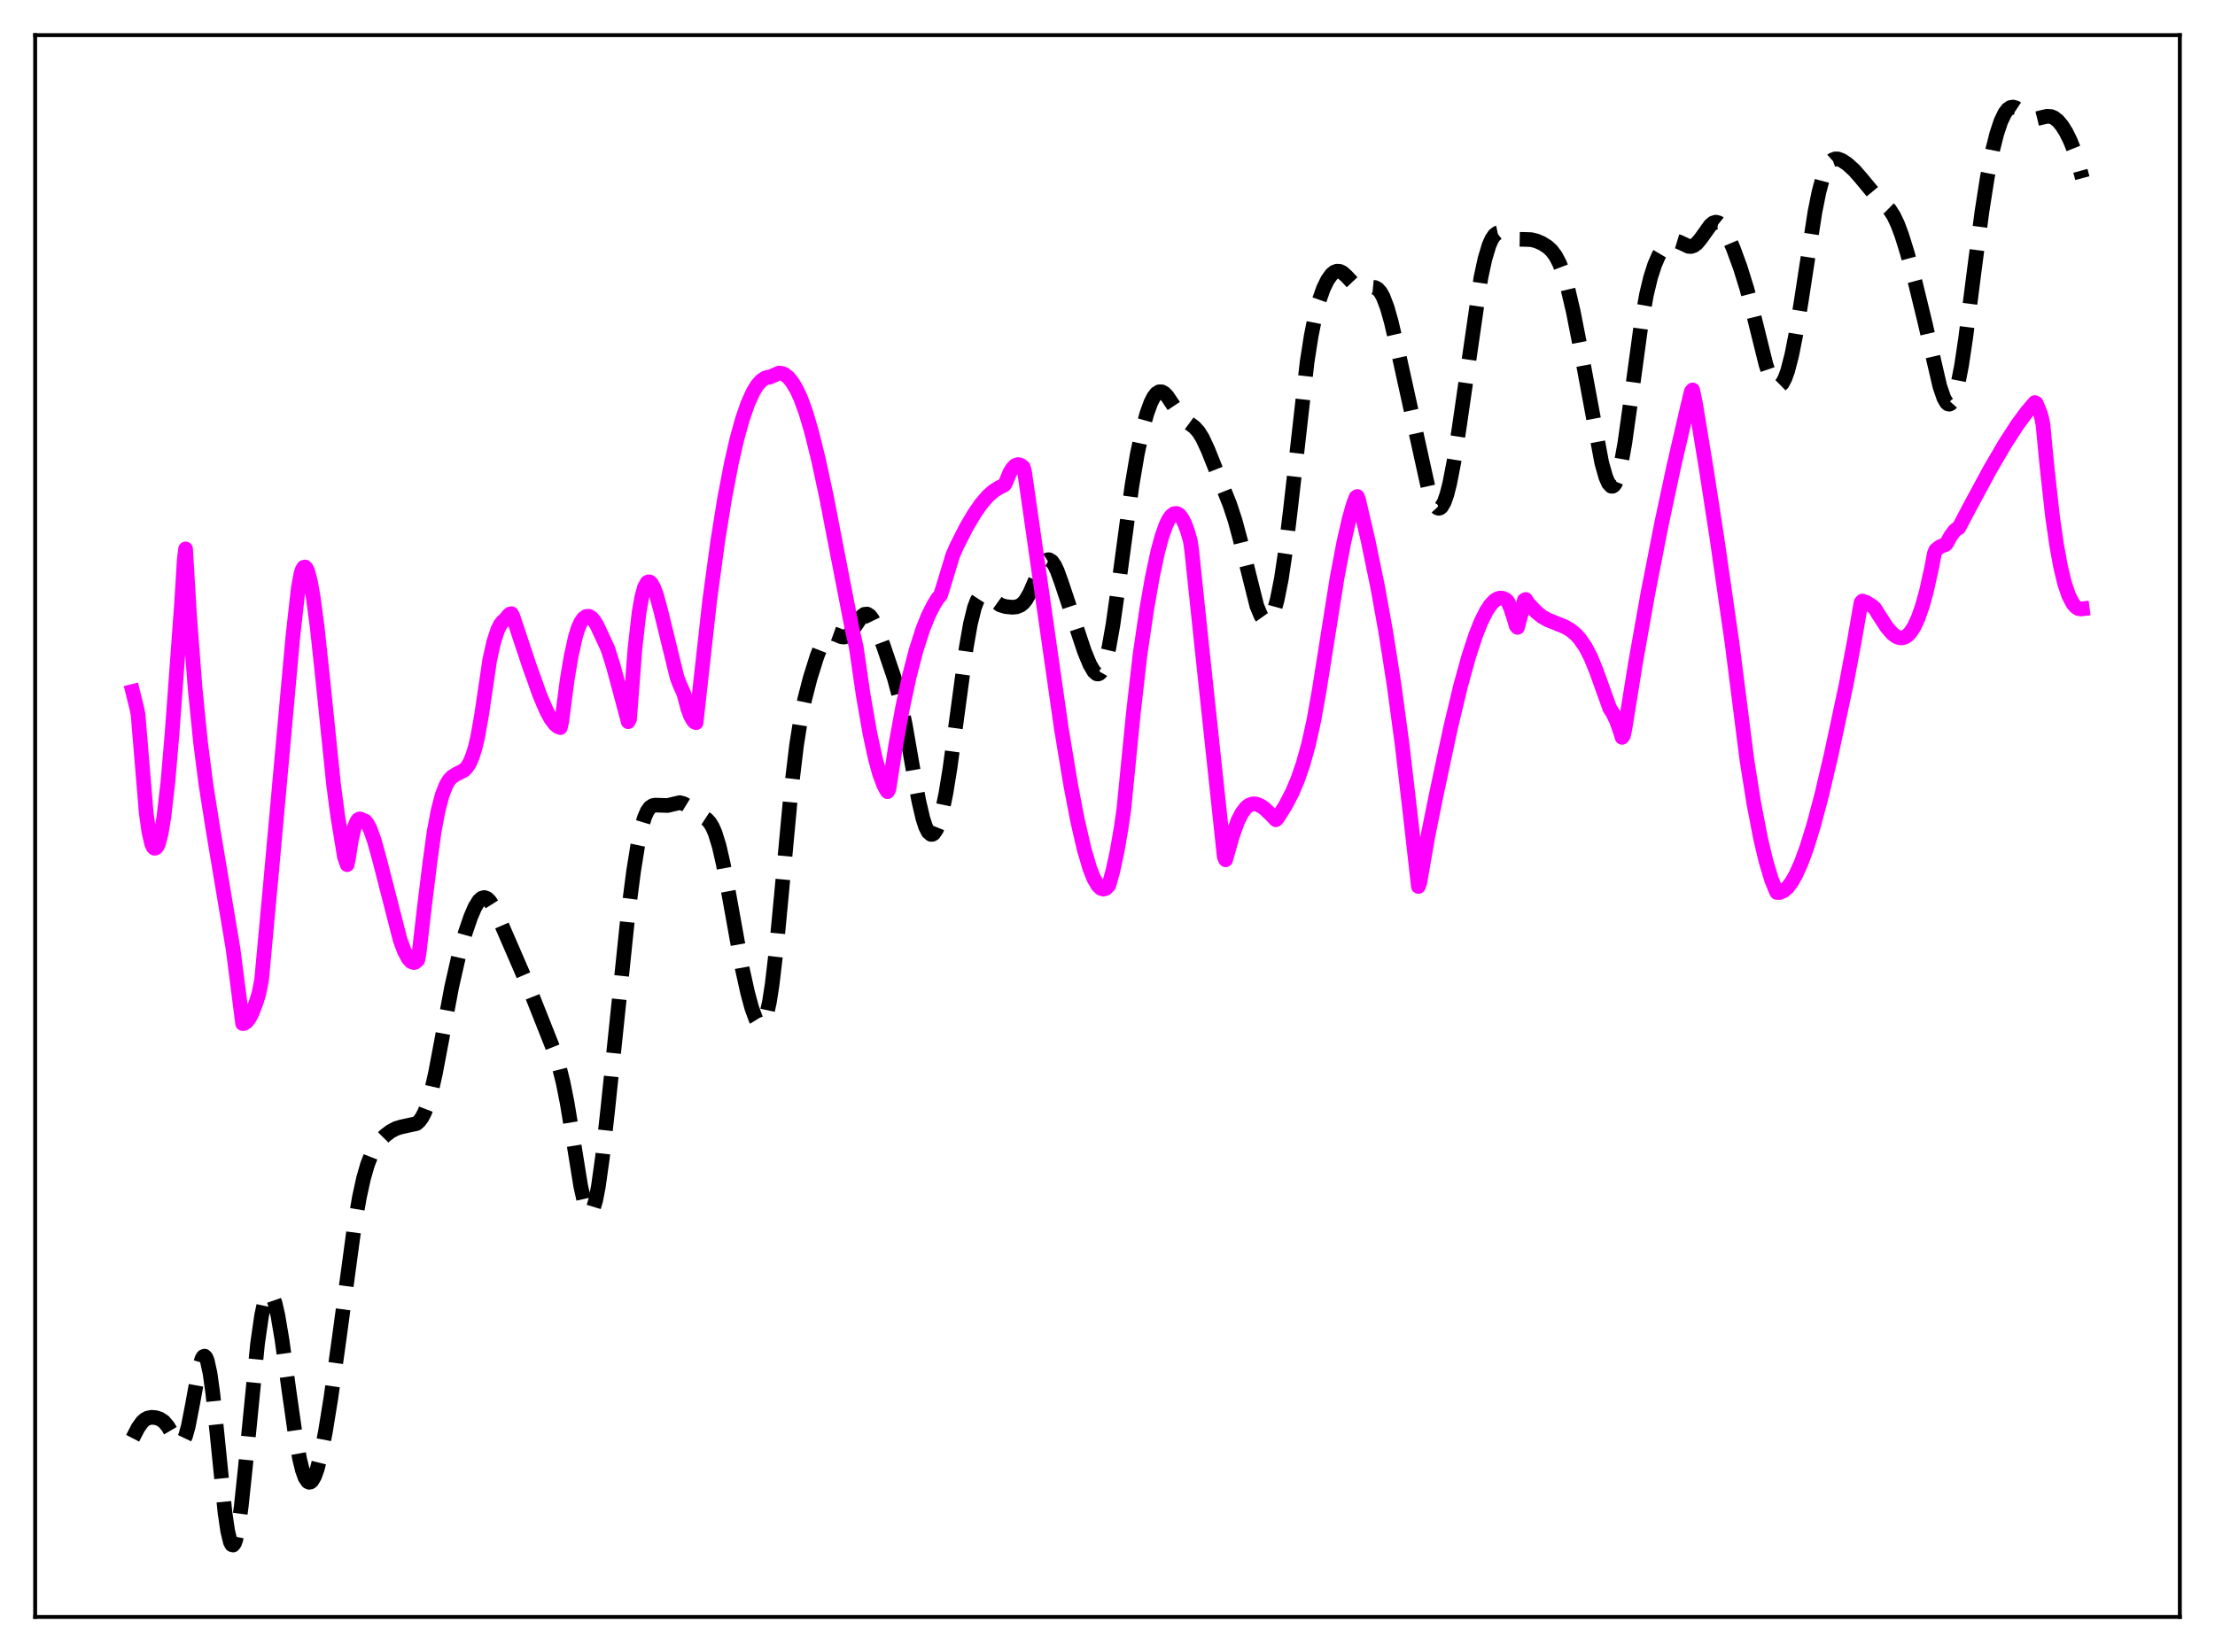 <?xml version="1.0" encoding="utf-8" standalone="no"?>
<!DOCTYPE svg PUBLIC "-//W3C//DTD SVG 1.1//EN"
  "http://www.w3.org/Graphics/SVG/1.1/DTD/svg11.dtd">
<svg xmlns:xlink="http://www.w3.org/1999/xlink" width="453.6pt" height="338.4pt" viewBox="0 0 453.6 338.4" xmlns="http://www.w3.org/2000/svg" version="1.1">
 <defs>
  <style type="text/css">*{stroke-linejoin: round; stroke-linecap: butt}</style>
 </defs>
 <g id="figure_1">
  <g id="patch_1">
   <path d="M 0 338.4 
L 453.6 338.4 
L 453.6 0 
L 0 0 
z
" style="fill: #ffffff"/>
  </g>
  <g id="axes_1">
   <g id="patch_2">
    <path d="M 7.2 331.2 
L 446.4 331.2 
L 446.4 7.2 
L 7.2 7.2 
z
" style="fill: #ffffff"/>
   </g>
   <g id="matplotlib.axis_1"/>
   <g id="matplotlib.axis_2"/>
   <g id="line2d_1">
    <path d="M 27.164 294.601 
L 28.276 292.449 
L 29.11 291.282 
L 29.666 290.776 
L 30.222 290.472 
L 31.056 290.31 
L 31.89 290.382 
L 32.725 290.644 
L 33.559 291.201 
L 34.393 292.195 
L 35.505 294.08 
L 36.339 295.322 
L 36.895 295.647 
L 37.173 295.571 
L 37.451 295.304 
L 38.007 294.137 
L 38.563 292.119 
L 39.398 287.819 
L 40.788 280.21 
L 41.344 278.349 
L 41.622 277.884 
L 41.9 277.781 
L 42.178 278.065 
L 42.456 278.747 
L 43.012 281.301 
L 43.568 285.295 
L 44.402 293.233 
L 46.071 309.797 
L 46.627 313.599 
L 47.183 315.886 
L 47.461 316.397 
L 47.739 316.473 
L 48.017 316.116 
L 48.295 315.339 
L 48.851 312.609 
L 49.407 308.529 
L 50.241 300.607 
L 52.744 275.221 
L 53.578 269.441 
L 54.134 266.836 
L 54.69 265.303 
L 54.968 264.944 
L 55.246 264.854 
L 55.524 265.027 
L 55.802 265.456 
L 56.358 267.037 
L 56.914 269.481 
L 57.749 274.432 
L 59.139 284.553 
L 60.529 294.314 
L 61.363 298.877 
L 61.919 301.132 
L 62.475 302.68 
L 63.031 303.492 
L 63.309 303.622 
L 63.588 303.573 
L 63.866 303.35 
L 64.422 302.405 
L 64.978 300.848 
L 65.812 297.525 
L 66.646 293.233 
L 67.758 286.368 
L 69.426 274.401 
L 72.485 251.756 
L 73.597 245.257 
L 74.431 241.437 
L 75.265 238.522 
L 76.1 236.385 
L 76.934 234.842 
L 77.768 233.707 
L 78.88 232.582 
L 79.992 231.746 
L 81.104 231.155 
L 82.217 230.813 
L 85.275 230.155 
L 85.831 229.683 
L 86.387 228.944 
L 86.943 227.879 
L 87.499 226.443 
L 88.334 223.559 
L 89.168 219.863 
L 90.558 212.505 
L 92.504 202.125 
L 93.894 196.016 
L 95.285 191.074 
L 96.397 187.821 
L 97.231 185.869 
L 98.065 184.503 
L 98.621 183.993 
L 99.177 183.837 
L 99.733 184.041 
L 100.289 184.579 
L 101.124 185.906 
L 102.236 188.306 
L 106.685 198.568 
L 108.909 203.761 
L 113.636 215.681 
L 114.47 218.348 
L 115.304 221.693 
L 116.138 225.87 
L 117.25 232.594 
L 118.919 242.945 
L 119.753 246.655 
L 120.309 248.077 
L 120.587 248.409 
L 120.865 248.47 
L 121.143 248.252 
L 121.421 247.752 
L 121.977 245.924 
L 122.533 243.058 
L 123.367 237.114 
L 124.479 227.085 
L 128.65 186.929 
L 129.762 178.378 
L 130.596 173.193 
L 131.431 169.287 
L 131.987 167.438 
L 132.543 166.161 
L 133.099 165.386 
L 133.655 165.013 
L 134.211 164.915 
L 136.713 164.991 
L 139.216 164.401 
L 140.05 164.639 
L 140.884 165.151 
L 143.386 166.944 
L 144.777 167.854 
L 145.333 168.465 
L 145.889 169.362 
L 146.445 170.628 
L 147.279 173.33 
L 148.113 176.976 
L 149.225 182.938 
L 152.006 198.387 
L 153.118 203.395 
L 153.952 206.476 
L 154.786 208.759 
L 155.342 209.652 
L 155.62 209.858 
L 155.899 209.878 
L 156.177 209.696 
L 156.455 209.294 
L 157.011 207.771 
L 157.567 205.229 
L 158.123 201.661 
L 158.957 194.564 
L 160.069 182.818 
L 162.015 161.869 
L 163.128 152.598 
L 163.962 147.331 
L 164.796 143.233 
L 165.908 138.906 
L 167.298 134.471 
L 168.132 132.321 
L 168.967 130.755 
L 169.523 130.114 
L 170.079 129.803 
L 170.635 129.778 
L 171.469 130.081 
L 172.303 130.433 
L 172.859 130.493 
L 173.415 130.314 
L 173.971 129.864 
L 174.806 128.749 
L 176.474 126.257 
L 177.03 125.831 
L 177.586 125.781 
L 178.142 126.14 
L 178.698 126.892 
L 179.532 128.621 
L 180.923 132.346 
L 183.147 138.913 
L 184.259 143.063 
L 185.371 148.389 
L 187.04 157.981 
L 188.152 164.052 
L 188.986 167.627 
L 189.542 169.34 
L 190.098 170.443 
L 190.654 170.91 
L 190.932 170.902 
L 191.21 170.734 
L 191.766 169.927 
L 192.322 168.512 
L 192.879 166.51 
L 193.713 162.473 
L 194.547 157.337 
L 195.937 147.059 
L 197.883 132.607 
L 198.717 127.834 
L 199.552 124.44 
L 200.108 122.988 
L 200.664 122.132 
L 201.22 121.783 
L 201.776 121.827 
L 202.332 122.129 
L 204.834 123.921 
L 205.947 124.254 
L 207.337 124.386 
L 208.171 124.307 
L 209.005 123.963 
L 209.561 123.506 
L 210.117 122.819 
L 210.951 121.345 
L 212.342 118.116 
L 213.454 115.768 
L 214.01 115.007 
L 214.566 114.654 
L 214.844 114.649 
L 215.4 114.989 
L 215.956 115.775 
L 216.512 116.948 
L 217.346 119.241 
L 222.073 133.418 
L 223.185 136.114 
L 224.02 137.544 
L 224.576 138.017 
L 224.854 138.066 
L 225.132 137.972 
L 225.41 137.724 
L 225.966 136.736 
L 226.522 135.062 
L 227.078 132.704 
L 227.912 128.008 
L 229.024 120.158 
L 231.805 99.485 
L 232.917 92.931 
L 234.029 87.738 
L 234.863 84.709 
L 235.697 82.426 
L 236.254 81.338 
L 236.81 80.611 
L 237.366 80.253 
L 237.922 80.254 
L 238.478 80.577 
L 239.034 81.164 
L 240.146 82.821 
L 241.536 84.909 
L 242.371 85.828 
L 243.483 86.678 
L 244.595 87.498 
L 245.429 88.417 
L 246.263 89.749 
L 247.375 92.148 
L 251.824 103.279 
L 252.936 106.644 
L 254.048 110.789 
L 257.385 124.129 
L 258.219 126.13 
L 258.775 126.914 
L 259.331 127.206 
L 259.609 127.157 
L 259.887 126.974 
L 260.443 126.188 
L 261 124.814 
L 261.556 122.821 
L 262.39 118.637 
L 263.224 113.05 
L 264.336 103.776 
L 267.673 74.186 
L 268.507 68.841 
L 269.341 64.651 
L 270.175 61.478 
L 271.009 59.107 
L 271.843 57.38 
L 272.677 56.217 
L 273.234 55.749 
L 273.79 55.536 
L 274.346 55.571 
L 274.902 55.834 
L 275.736 56.57 
L 277.682 58.639 
L 278.516 59.114 
L 279.072 59.21 
L 279.907 59.097 
L 281.019 58.843 
L 281.575 58.897 
L 282.131 59.196 
L 282.687 59.816 
L 283.243 60.808 
L 284.077 63.001 
L 284.911 65.941 
L 286.302 71.923 
L 292.419 99.705 
L 293.253 102.28 
L 293.809 103.432 
L 294.365 104.039 
L 294.643 104.12 
L 294.921 104.044 
L 295.199 103.809 
L 295.755 102.853 
L 296.311 101.264 
L 296.867 99.079 
L 297.701 94.803 
L 298.814 87.665 
L 303.262 56.899 
L 304.097 53.044 
L 304.931 50.253 
L 305.487 48.986 
L 306.043 48.168 
L 306.599 47.74 
L 307.155 47.625 
L 307.711 47.74 
L 308.823 48.3 
L 309.935 48.821 
L 310.77 49.011 
L 312.16 49.034 
L 313.55 49.084 
L 314.662 49.355 
L 315.774 49.839 
L 316.887 50.54 
L 317.721 51.303 
L 318.555 52.407 
L 319.389 54.002 
L 320.223 56.197 
L 321.057 59.039 
L 322.169 63.768 
L 323.56 70.838 
L 328.008 94.779 
L 328.843 97.727 
L 329.399 98.999 
L 329.955 99.591 
L 330.233 99.605 
L 330.511 99.421 
L 330.789 99.034 
L 331.345 97.637 
L 331.901 95.437 
L 332.735 90.805 
L 333.847 82.874 
L 336.072 66.484 
L 337.184 60.297 
L 338.018 56.833 
L 338.852 54.236 
L 339.686 52.31 
L 340.52 50.902 
L 341.355 49.937 
L 341.911 49.536 
L 342.467 49.328 
L 343.023 49.305 
L 343.857 49.56 
L 345.803 50.468 
L 346.359 50.482 
L 346.915 50.283 
L 347.472 49.861 
L 348.306 48.863 
L 350.252 46.139 
L 350.808 45.678 
L 351.364 45.5 
L 351.92 45.634 
L 352.476 46.082 
L 353.032 46.82 
L 353.867 48.363 
L 354.979 50.964 
L 356.369 54.751 
L 357.759 59.222 
L 359.149 64.602 
L 361.652 74.71 
L 362.486 77.147 
L 363.042 78.281 
L 363.598 78.961 
L 364.154 79.161 
L 364.432 79.076 
L 364.988 78.528 
L 365.544 77.473 
L 366.101 75.92 
L 366.935 72.688 
L 367.769 68.456 
L 368.881 61.605 
L 371.661 43.489 
L 372.496 39.336 
L 373.33 36.205 
L 374.164 34.122 
L 374.72 33.26 
L 375.276 32.755 
L 375.832 32.544 
L 376.388 32.558 
L 377.222 32.87 
L 378.335 33.621 
L 379.725 34.887 
L 381.115 36.474 
L 384.174 40.166 
L 386.954 42.905 
L 387.788 44.202 
L 388.622 45.954 
L 389.456 48.185 
L 390.569 51.768 
L 392.237 57.938 
L 394.183 65.932 
L 397.242 79.103 
L 398.076 81.54 
L 398.632 82.497 
L 398.91 82.734 
L 399.188 82.794 
L 399.466 82.67 
L 399.744 82.356 
L 400.3 81.151 
L 400.856 79.183 
L 401.69 74.913 
L 402.524 69.36 
L 404.193 56.222 
L 405.861 43.441 
L 406.973 36.339 
L 408.085 30.666 
L 408.92 27.357 
L 409.754 24.842 
L 410.588 23.121 
L 411.144 22.403 
L 411.7 22.016 
L 412.256 21.927 
L 412.812 22.085 
L 413.646 22.641 
L 415.315 23.96 
L 416.149 24.308 
L 416.983 24.343 
L 418.095 24.07 
L 419.207 23.809 
L 420.041 23.875 
L 420.597 24.102 
L 421.432 24.746 
L 422.266 25.746 
L 423.1 27.078 
L 423.934 28.758 
L 424.768 30.833 
L 425.602 33.391 
L 426.436 36.491 
L 426.436 36.491 
" clip-path="url(#pd705c3b0a6)" style="fill: none; stroke-dasharray: 11.1,4.8; stroke-dashoffset: 0; stroke: #000000; stroke-width: 3"/>
   </g>
   <g id="line2d_2">
    <path d="M 27.164 141.632 
L 27.998 144.986 
L 28.276 146.378 
L 29.944 166.549 
L 30.5 170.445 
L 31.056 172.824 
L 31.334 173.463 
L 31.612 173.748 
L 31.89 173.701 
L 32.168 173.414 
L 32.446 172.831 
L 33.003 170.716 
L 33.559 167.373 
L 34.393 160.115 
L 35.227 150.375 
L 37.173 123.715 
L 37.729 114.677 
L 38.007 112.432 
L 38.842 126.436 
L 39.954 140.986 
L 41.066 152.045 
L 42.178 160.707 
L 43.568 169.557 
L 47.739 194.432 
L 48.851 203.135 
L 49.685 209.662 
L 49.963 209.649 
L 50.519 209.285 
L 51.076 208.554 
L 51.632 207.477 
L 52.466 205.306 
L 53.022 203.516 
L 53.578 200.671 
L 55.524 179.587 
L 59.973 130.413 
L 61.085 120.465 
L 61.641 117.442 
L 61.919 116.637 
L 62.197 116.208 
L 62.475 116.138 
L 62.753 116.435 
L 63.031 117.05 
L 63.588 119.16 
L 64.144 122.331 
L 64.978 128.654 
L 66.09 139.046 
L 68.314 160.723 
L 69.148 167.05 
L 70.539 175.512 
L 71.095 177.109 
L 71.373 175.801 
L 71.929 172.188 
L 72.485 169.721 
L 73.041 168.297 
L 73.319 167.906 
L 73.597 167.748 
L 73.875 167.772 
L 74.153 167.965 
L 74.709 168.12 
L 75.265 168.755 
L 75.822 169.87 
L 76.656 172.211 
L 77.768 176.225 
L 81.939 192.498 
L 82.773 194.749 
L 83.607 196.333 
L 84.163 196.953 
L 84.719 197.164 
L 84.997 197.11 
L 85.553 196.654 
L 85.831 195.211 
L 86.943 185.511 
L 88.056 176.528 
L 88.89 170.44 
L 89.724 166.009 
L 90.558 162.834 
L 91.392 160.732 
L 91.948 159.812 
L 92.504 159.19 
L 93.338 158.639 
L 95.007 157.784 
L 95.563 157.231 
L 96.119 156.387 
L 96.675 155.146 
L 97.231 153.429 
L 97.787 151.148 
L 98.621 146.473 
L 100.289 135.189 
L 101.124 131.439 
L 101.958 128.928 
L 102.514 127.847 
L 103.07 127.194 
L 103.348 127.007 
L 104.182 125.974 
L 104.46 125.768 
L 104.738 125.703 
L 105.016 126.194 
L 108.353 136.235 
L 110.577 142.479 
L 111.967 145.707 
L 112.802 147.231 
L 113.636 148.344 
L 114.192 148.815 
L 114.748 149.038 
L 115.026 147.875 
L 116.138 139.313 
L 116.972 134.36 
L 117.806 130.603 
L 118.362 128.746 
L 118.919 127.49 
L 119.475 126.686 
L 120.031 126.272 
L 120.587 126.227 
L 121.143 126.545 
L 121.699 127.179 
L 122.255 128.1 
L 124.479 132.893 
L 125.592 136.422 
L 127.538 143.664 
L 128.65 147.828 
L 128.928 147.304 
L 130.04 132.737 
L 130.874 125.467 
L 131.431 122.288 
L 131.987 120.277 
L 132.543 119.298 
L 132.821 119.168 
L 133.099 119.228 
L 133.377 119.484 
L 133.933 120.486 
L 134.489 122.053 
L 135.323 125.138 
L 138.66 138.793 
L 139.216 140.22 
L 140.05 142.096 
L 140.884 145.226 
L 141.44 146.704 
L 141.996 147.654 
L 142.274 147.92 
L 142.552 148.031 
L 145.333 122.997 
L 147.001 110.751 
L 148.391 102.114 
L 149.782 94.853 
L 150.894 90.003 
L 152.006 85.972 
L 153.118 82.737 
L 154.23 80.274 
L 155.064 78.913 
L 155.899 77.97 
L 156.733 77.413 
L 157.289 77.266 
L 157.567 77.276 
L 159.513 76.424 
L 160.069 76.464 
L 160.625 76.677 
L 161.459 77.317 
L 162.294 78.373 
L 163.128 79.767 
L 163.962 81.567 
L 165.074 84.631 
L 166.186 88.406 
L 167.576 93.998 
L 169.245 101.752 
L 171.747 114.684 
L 174.528 128.98 
L 175.362 132.634 
L 176.752 142.238 
L 178.142 150.226 
L 179.254 155.346 
L 180.088 158.384 
L 180.923 160.667 
L 181.479 161.757 
L 181.757 162.163 
L 182.035 161.613 
L 183.425 152.717 
L 184.815 145.063 
L 186.205 138.587 
L 187.596 133.221 
L 188.986 128.887 
L 190.098 126.106 
L 191.21 123.888 
L 192.044 122.56 
L 192.6 121.948 
L 193.157 120.186 
L 195.103 113.77 
L 195.937 111.858 
L 197.883 108.028 
L 199.552 105.189 
L 200.942 103.199 
L 202.332 101.59 
L 203.444 100.601 
L 204.556 99.895 
L 205.669 99.332 
L 205.947 98.878 
L 206.781 96.841 
L 207.337 95.935 
L 207.893 95.36 
L 208.449 95.153 
L 209.005 95.272 
L 209.561 95.712 
L 209.839 96.786 
L 211.786 110.343 
L 217.346 149.209 
L 219.293 160.927 
L 220.683 168.157 
L 222.073 174.152 
L 223.185 177.893 
L 224.02 179.997 
L 224.854 181.404 
L 225.41 181.945 
L 225.966 182.122 
L 226.522 181.951 
L 227.078 181.357 
L 227.912 178.359 
L 228.746 174.493 
L 229.58 169.693 
L 230.137 165.864 
L 232.083 146.195 
L 233.473 134.007 
L 234.863 124.616 
L 235.975 118.266 
L 237.088 113.04 
L 237.922 109.947 
L 238.756 107.58 
L 239.312 106.428 
L 239.868 105.642 
L 240.424 105.218 
L 240.98 105.167 
L 241.536 105.497 
L 242.092 106.216 
L 242.649 107.331 
L 243.205 108.851 
L 243.761 110.781 
L 244.039 112.707 
L 246.263 133.856 
L 250.712 175.502 
L 250.99 176.123 
L 251.546 174.163 
L 252.38 171.246 
L 253.492 168.162 
L 254.326 166.521 
L 255.161 165.429 
L 255.717 164.972 
L 256.273 164.726 
L 256.829 164.646 
L 257.385 164.721 
L 258.219 165.095 
L 259.053 165.693 
L 260.443 167.029 
L 261.278 167.917 
L 261.556 167.667 
L 263.224 165.027 
L 264.614 162.36 
L 265.726 159.749 
L 266.838 156.537 
L 267.951 152.554 
L 269.063 147.556 
L 270.175 141.308 
L 273.79 118.513 
L 275.18 111.185 
L 276.292 106.277 
L 277.126 103.371 
L 277.682 101.88 
L 277.96 101.696 
L 278.238 102.452 
L 280.185 110.815 
L 282.131 120.249 
L 283.799 129.512 
L 285.468 140.16 
L 287.136 152.505 
L 288.804 166.851 
L 290.472 181.58 
L 290.75 180.819 
L 292.419 171.233 
L 294.087 162.983 
L 296.033 153.839 
L 297.145 148.673 
L 299.092 140.555 
L 300.76 134.519 
L 302.15 130.256 
L 303.262 127.436 
L 304.375 125.19 
L 305.209 123.925 
L 306.043 123.038 
L 306.599 122.674 
L 307.155 122.505 
L 307.711 122.533 
L 308.267 122.767 
L 308.545 122.963 
L 308.823 123.303 
L 309.379 124.609 
L 310.214 127.196 
L 310.492 128.186 
L 310.77 128.511 
L 311.604 125.362 
L 312.16 122.941 
L 312.438 122.792 
L 312.994 123.644 
L 314.662 125.391 
L 315.774 126.297 
L 316.887 126.936 
L 318.555 127.613 
L 320.501 128.398 
L 321.613 129.048 
L 322.726 129.971 
L 323.56 130.897 
L 324.672 132.521 
L 325.784 134.664 
L 326.896 137.397 
L 329.677 145.144 
L 330.233 145.97 
L 331.067 147.705 
L 331.901 150.109 
L 332.179 151.037 
L 332.457 150.651 
L 332.735 149.411 
L 334.96 135.619 
L 337.462 121.557 
L 340.242 107.359 
L 342.745 95.643 
L 345.525 83.608 
L 346.359 80.164 
L 346.637 79.869 
L 347.194 82.52 
L 349.418 96.047 
L 351.642 110.474 
L 354.701 131.724 
L 357.759 155.781 
L 359.149 164.505 
L 360.54 171.733 
L 361.652 176.424 
L 362.764 180.124 
L 363.598 182.23 
L 363.876 182.809 
L 364.432 182.828 
L 365.266 182.473 
L 366.101 181.741 
L 366.935 180.631 
L 367.769 179.16 
L 368.881 176.674 
L 369.993 173.639 
L 371.383 169.151 
L 373.052 162.885 
L 374.998 154.594 
L 378.057 140.273 
L 379.725 131.414 
L 381.115 123.418 
L 381.393 123.109 
L 382.227 123.403 
L 383.339 124.116 
L 383.895 124.575 
L 384.73 125.917 
L 386.398 128.489 
L 387.51 129.772 
L 388.344 130.394 
L 388.9 130.618 
L 389.456 130.671 
L 390.012 130.54 
L 390.569 130.211 
L 391.125 129.671 
L 391.959 128.433 
L 392.793 126.642 
L 393.627 124.274 
L 394.461 121.296 
L 395.573 116.315 
L 396.129 113.365 
L 396.407 112.682 
L 397.242 112.009 
L 398.076 111.645 
L 398.354 111.593 
L 398.632 111.315 
L 399.466 109.787 
L 400.3 108.676 
L 400.856 108.241 
L 401.134 108.12 
L 403.359 103.886 
L 407.529 96.164 
L 410.588 90.925 
L 413.09 87.058 
L 415.037 84.412 
L 416.705 82.456 
L 416.983 82.6 
L 417.817 84.628 
L 418.095 85.582 
L 418.373 86.987 
L 419.207 95.665 
L 420.319 105.729 
L 421.154 111.574 
L 421.988 116.123 
L 422.822 119.554 
L 423.656 122.009 
L 424.49 123.618 
L 425.046 124.277 
L 425.602 124.644 
L 426.158 124.749 
L 426.436 124.713 
L 426.436 124.713 
" clip-path="url(#pd705c3b0a6)" style="fill: none; stroke: #ff00ff; stroke-width: 3; stroke-linecap: square"/>
   </g>
   <g id="patch_3">
    <path d="M 7.2 331.2 
L 7.2 7.2 
" style="fill: none; stroke: #000000; stroke-width: 0.8; stroke-linejoin: miter; stroke-linecap: square"/>
   </g>
   <g id="patch_4">
    <path d="M 446.4 331.2 
L 446.4 7.2 
" style="fill: none; stroke: #000000; stroke-width: 0.8; stroke-linejoin: miter; stroke-linecap: square"/>
   </g>
   <g id="patch_5">
    <path d="M 7.2 331.2 
L 446.4 331.2 
" style="fill: none; stroke: #000000; stroke-width: 0.8; stroke-linejoin: miter; stroke-linecap: square"/>
   </g>
   <g id="patch_6">
    <path d="M 7.2 7.2 
L 446.4 7.2 
" style="fill: none; stroke: #000000; stroke-width: 0.8; stroke-linejoin: miter; stroke-linecap: square"/>
   </g>
  </g>
 </g>
 <defs>
  <clipPath id="pd705c3b0a6">
   <rect x="7.2" y="7.2" width="439.2" height="324"/>
  </clipPath>
 </defs>
</svg>
